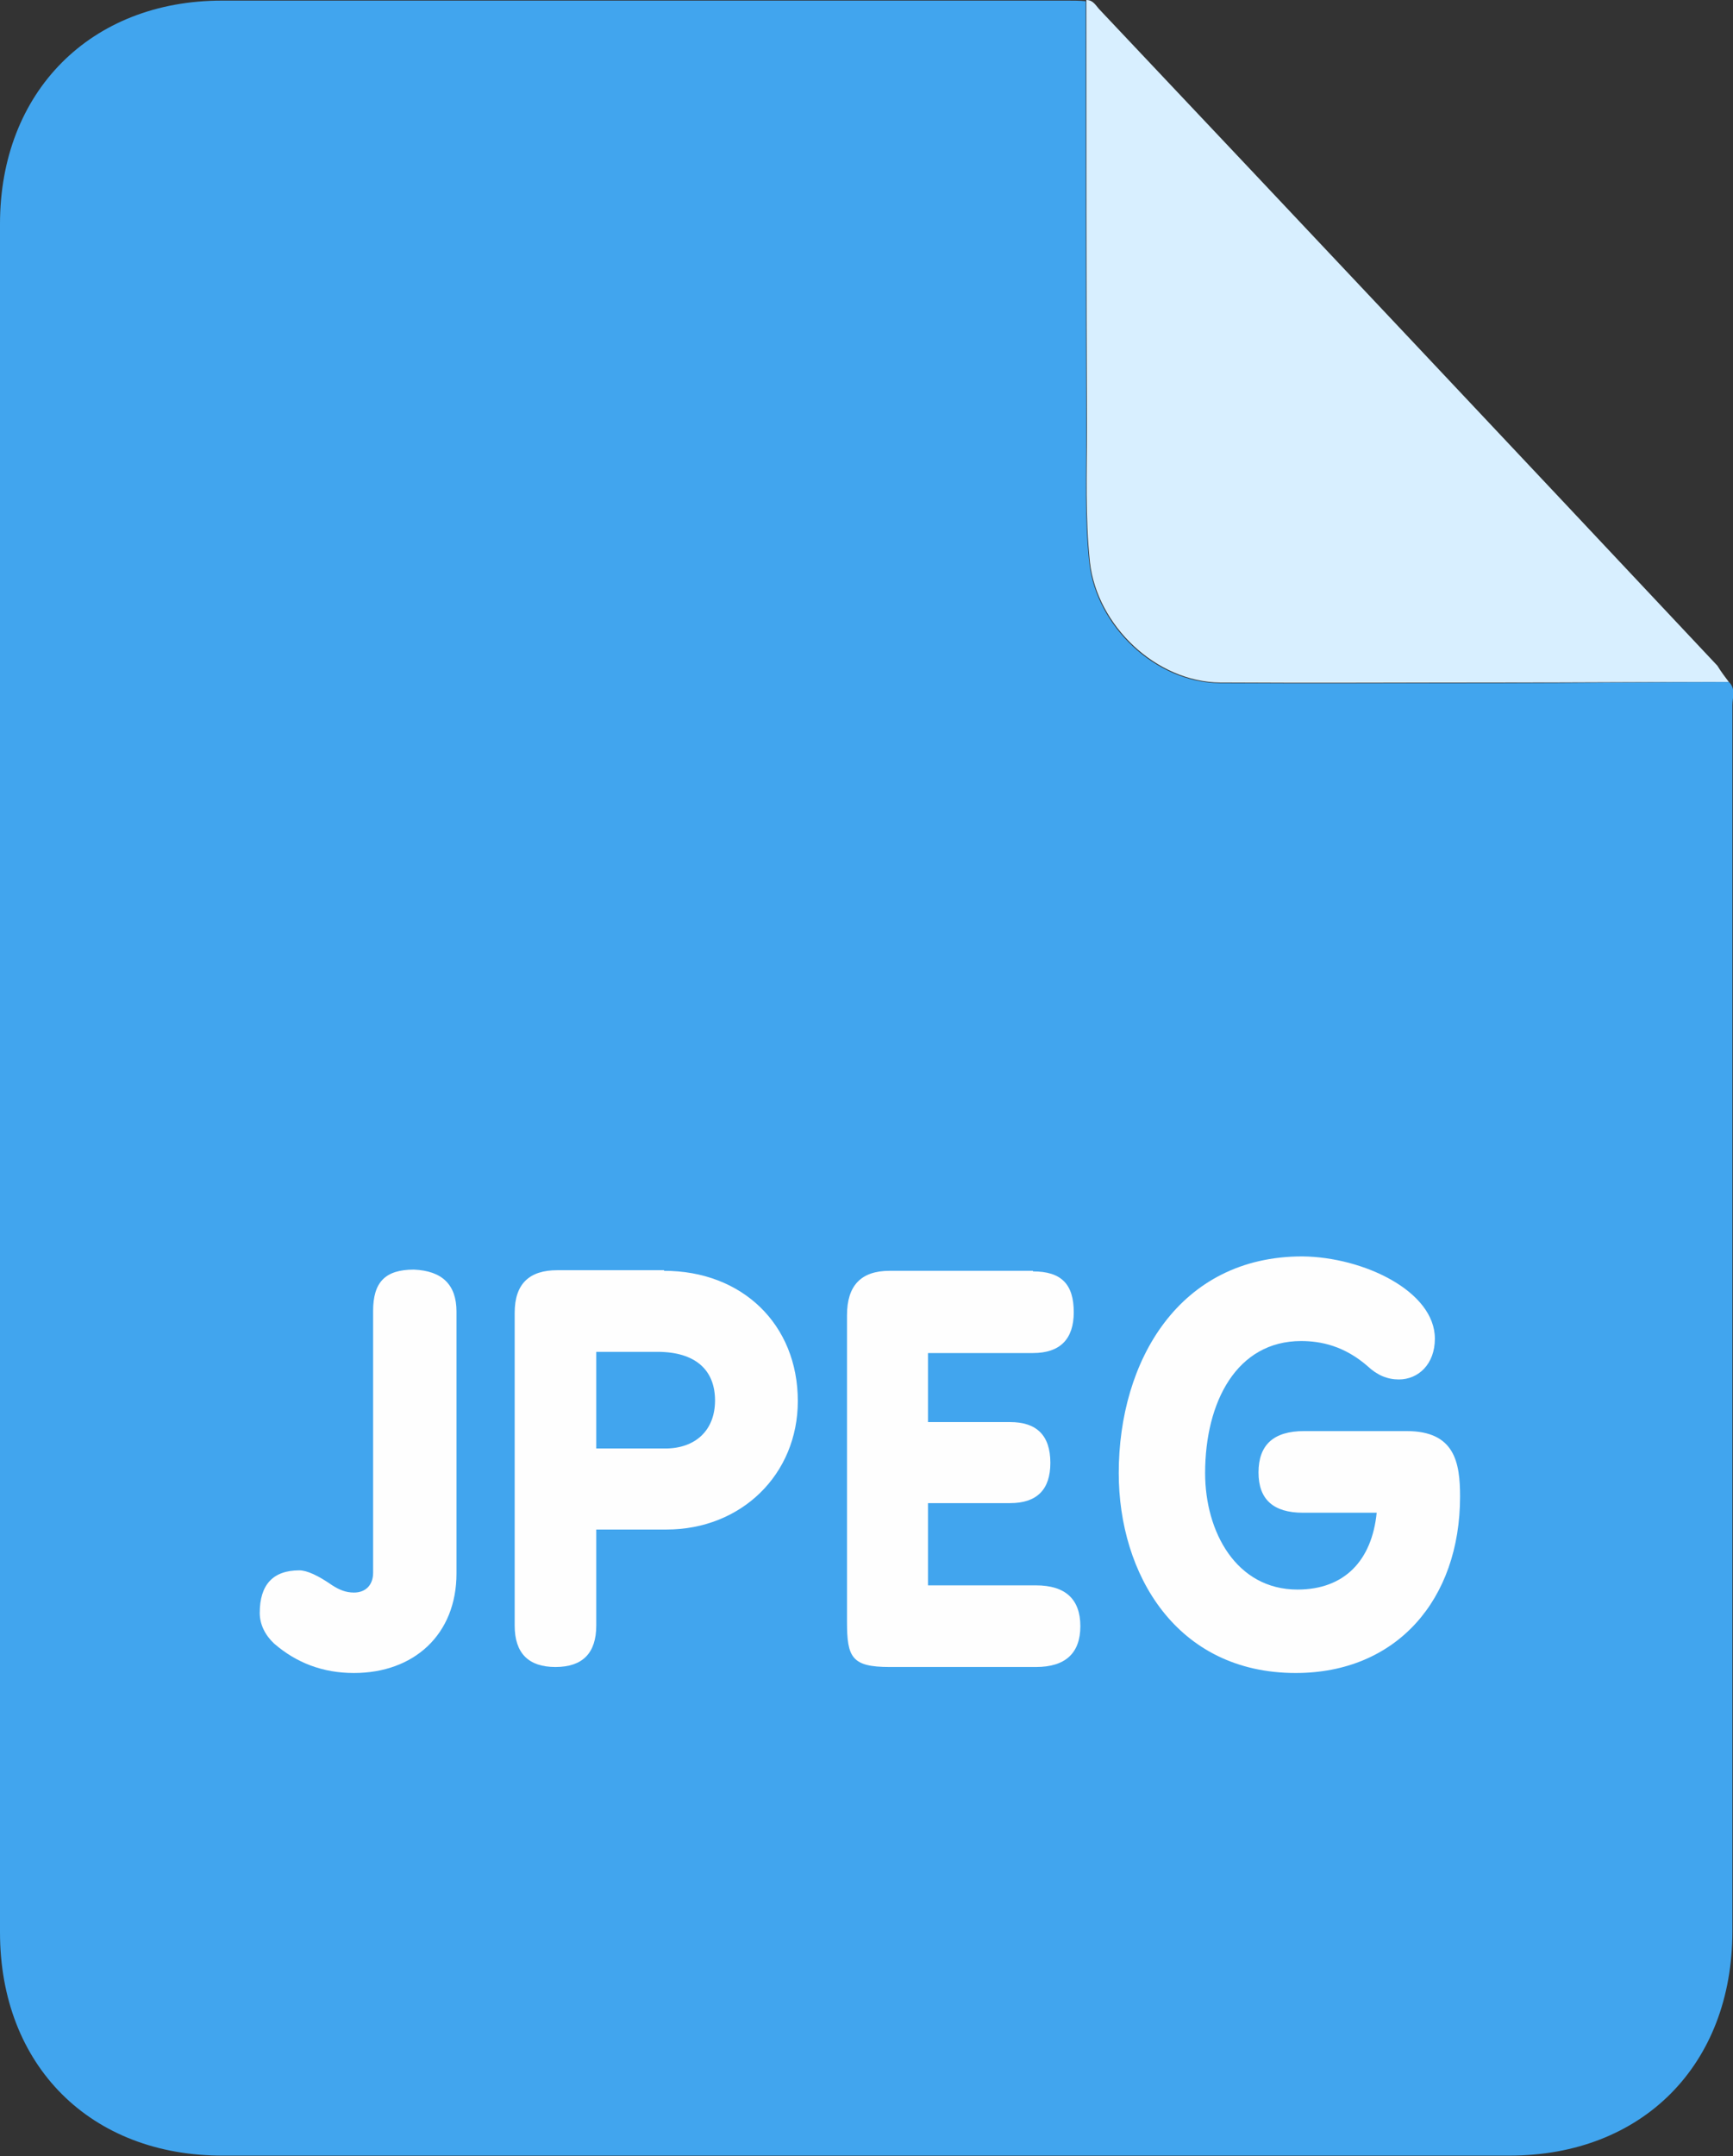 <?xml version="1.0" encoding="utf-8"?>
<!-- Generator: Adobe Illustrator 25.4.1, SVG Export Plug-In . SVG Version: 6.00 Build 0)  -->
<svg version="1.1" id="Layer_1" xmlns="http://www.w3.org/2000/svg" xmlns:xlink="http://www.w3.org/1999/xlink" x="0px" y="0px"
	 viewBox="0 0 288.9 359.2" style="enable-background:new 0 0 288.9 359.2;" xml:space="preserve">
<rect x="0" y="0" width="288.9" height="359.2" fill="#333333" stroke="none"/>
<style type="text/css">
	.st0{fill:#41A5EE;}
	.st1{fill:#D8EFFF;}
	.st2{fill:#FEFEFE;}
</style>
<g>
	<path class="st0" d="M288.2,113.6c1.2,1.1,0.6,2.6,0.6,3.9c0,68.1,0,136.1,0,204.2c0,22.3-15,37.4-37.2,37.4
		c-71.4,0-142.9,0-214.3,0C15.1,359.2,0,344.1,0,321.9C0,227,0,132.2,0,37.3c0-22,15.1-37.2,37-37.2c47,0,94,0,141,0c1,0,2,0,3,0.1
		c0,23.8,0,47.6,0.1,71.3c0,7.5-0.3,14.9,0.5,22.3c1.2,10.5,11,19.9,21.7,20c15.7,0.1,31.4,0,47.1,0
		C263,113.8,275.6,113.6,288.2,113.6z"/>
	<path class="st1" d="M288.2,113.6c-12.6,0-25.1,0.1-37.7,0.1c-15.7,0-31.4,0.1-47.1,0c-10.7-0.1-20.5-9.5-21.7-20
		c-0.8-7.5-0.5-14.9-0.5-22.4c-0.1-23.8-0.1-47.6-0.1-71.3c1.2,0,1.6,1,2.3,1.7C217.7,38,252,74.4,286.3,110.9
		C286.9,111.9,287.6,112.8,288.2,113.6z"/>
	<g>
		<path class="st2" d="M76.1,218.5v43.6c0,10.2-7.1,16.6-17.1,16.6c-5.2,0-9.6-1.7-13.3-4.9c-1.5-1.4-2.4-3.2-2.4-5.1
			c0-4.7,2.2-7.1,6.6-7.1c1.3,0,3.2,0.9,5.5,2.5c1.1,0.7,2.2,1.2,3.6,1.2c2,0,3.2-1.3,3.2-3.3v-43.6c0-4.8,2-6.9,6.8-6.9
			C73.7,211.7,76.1,214,76.1,218.5z"/>
		<path class="st2" d="M110.7,211.7c13,0,22.3,8.9,22.3,21.7c0,12.2-9.4,21.4-21.9,21.4H99.4v16c0,4.6-2.3,6.9-6.8,6.9
			s-6.8-2.3-6.8-6.9v-52.1c0-4.9,2.5-7.1,7.1-7.1h17.8V211.7z M99.4,241.3h11.5c5,0,8.3-3,8.3-8c0-5.1-3.3-8.1-9.6-8.1H99.4V241.3z"
			/>
		<path class="st2" d="M172.2,211.8c4.7,0,6.8,2.1,6.8,6.8c0,4.5-2.3,6.8-6.8,6.8h-17.5v11.5h13.7c4.4,0,6.7,2.2,6.7,6.8
			c0,4.5-2.3,6.7-6.7,6.7h-13.7v13.7h18c4.9,0,7.4,2.3,7.4,6.8s-2.5,6.8-7.4,6.8h-24.4c-6.3,0-7.1-1.6-7.1-7.5v-51.1
			c0-4.9,2.3-7.4,7.1-7.4h23.9V211.8z"/>
		<path class="st2" d="M239.2,223c0,4.3-2.8,6.8-6,6.8c-1.9,0-3.6-0.7-5.2-2.2c-3.9-3.4-7.8-4.2-11.1-4.2c-10.7,0-16,10.1-16,22
			c0,9.8,5.2,19.4,15.4,19.4c7.8,0,12.4-4.8,13.2-12.8h-12.3c-4.9,0-7.4-2.2-7.4-6.7c0-4.6,2.5-6.9,7.6-6.9h17.1
			c8,0,8.9,5.2,8.9,10.9c0,17.2-10.6,29.4-27.4,29.4c-19.9,0-29.5-16.5-29.5-33.3c0-18.7,10.1-36.1,30.6-36.1
			C227.3,209.4,239.2,215.1,239.2,223z"/>
	</g>
</g>
</svg>
